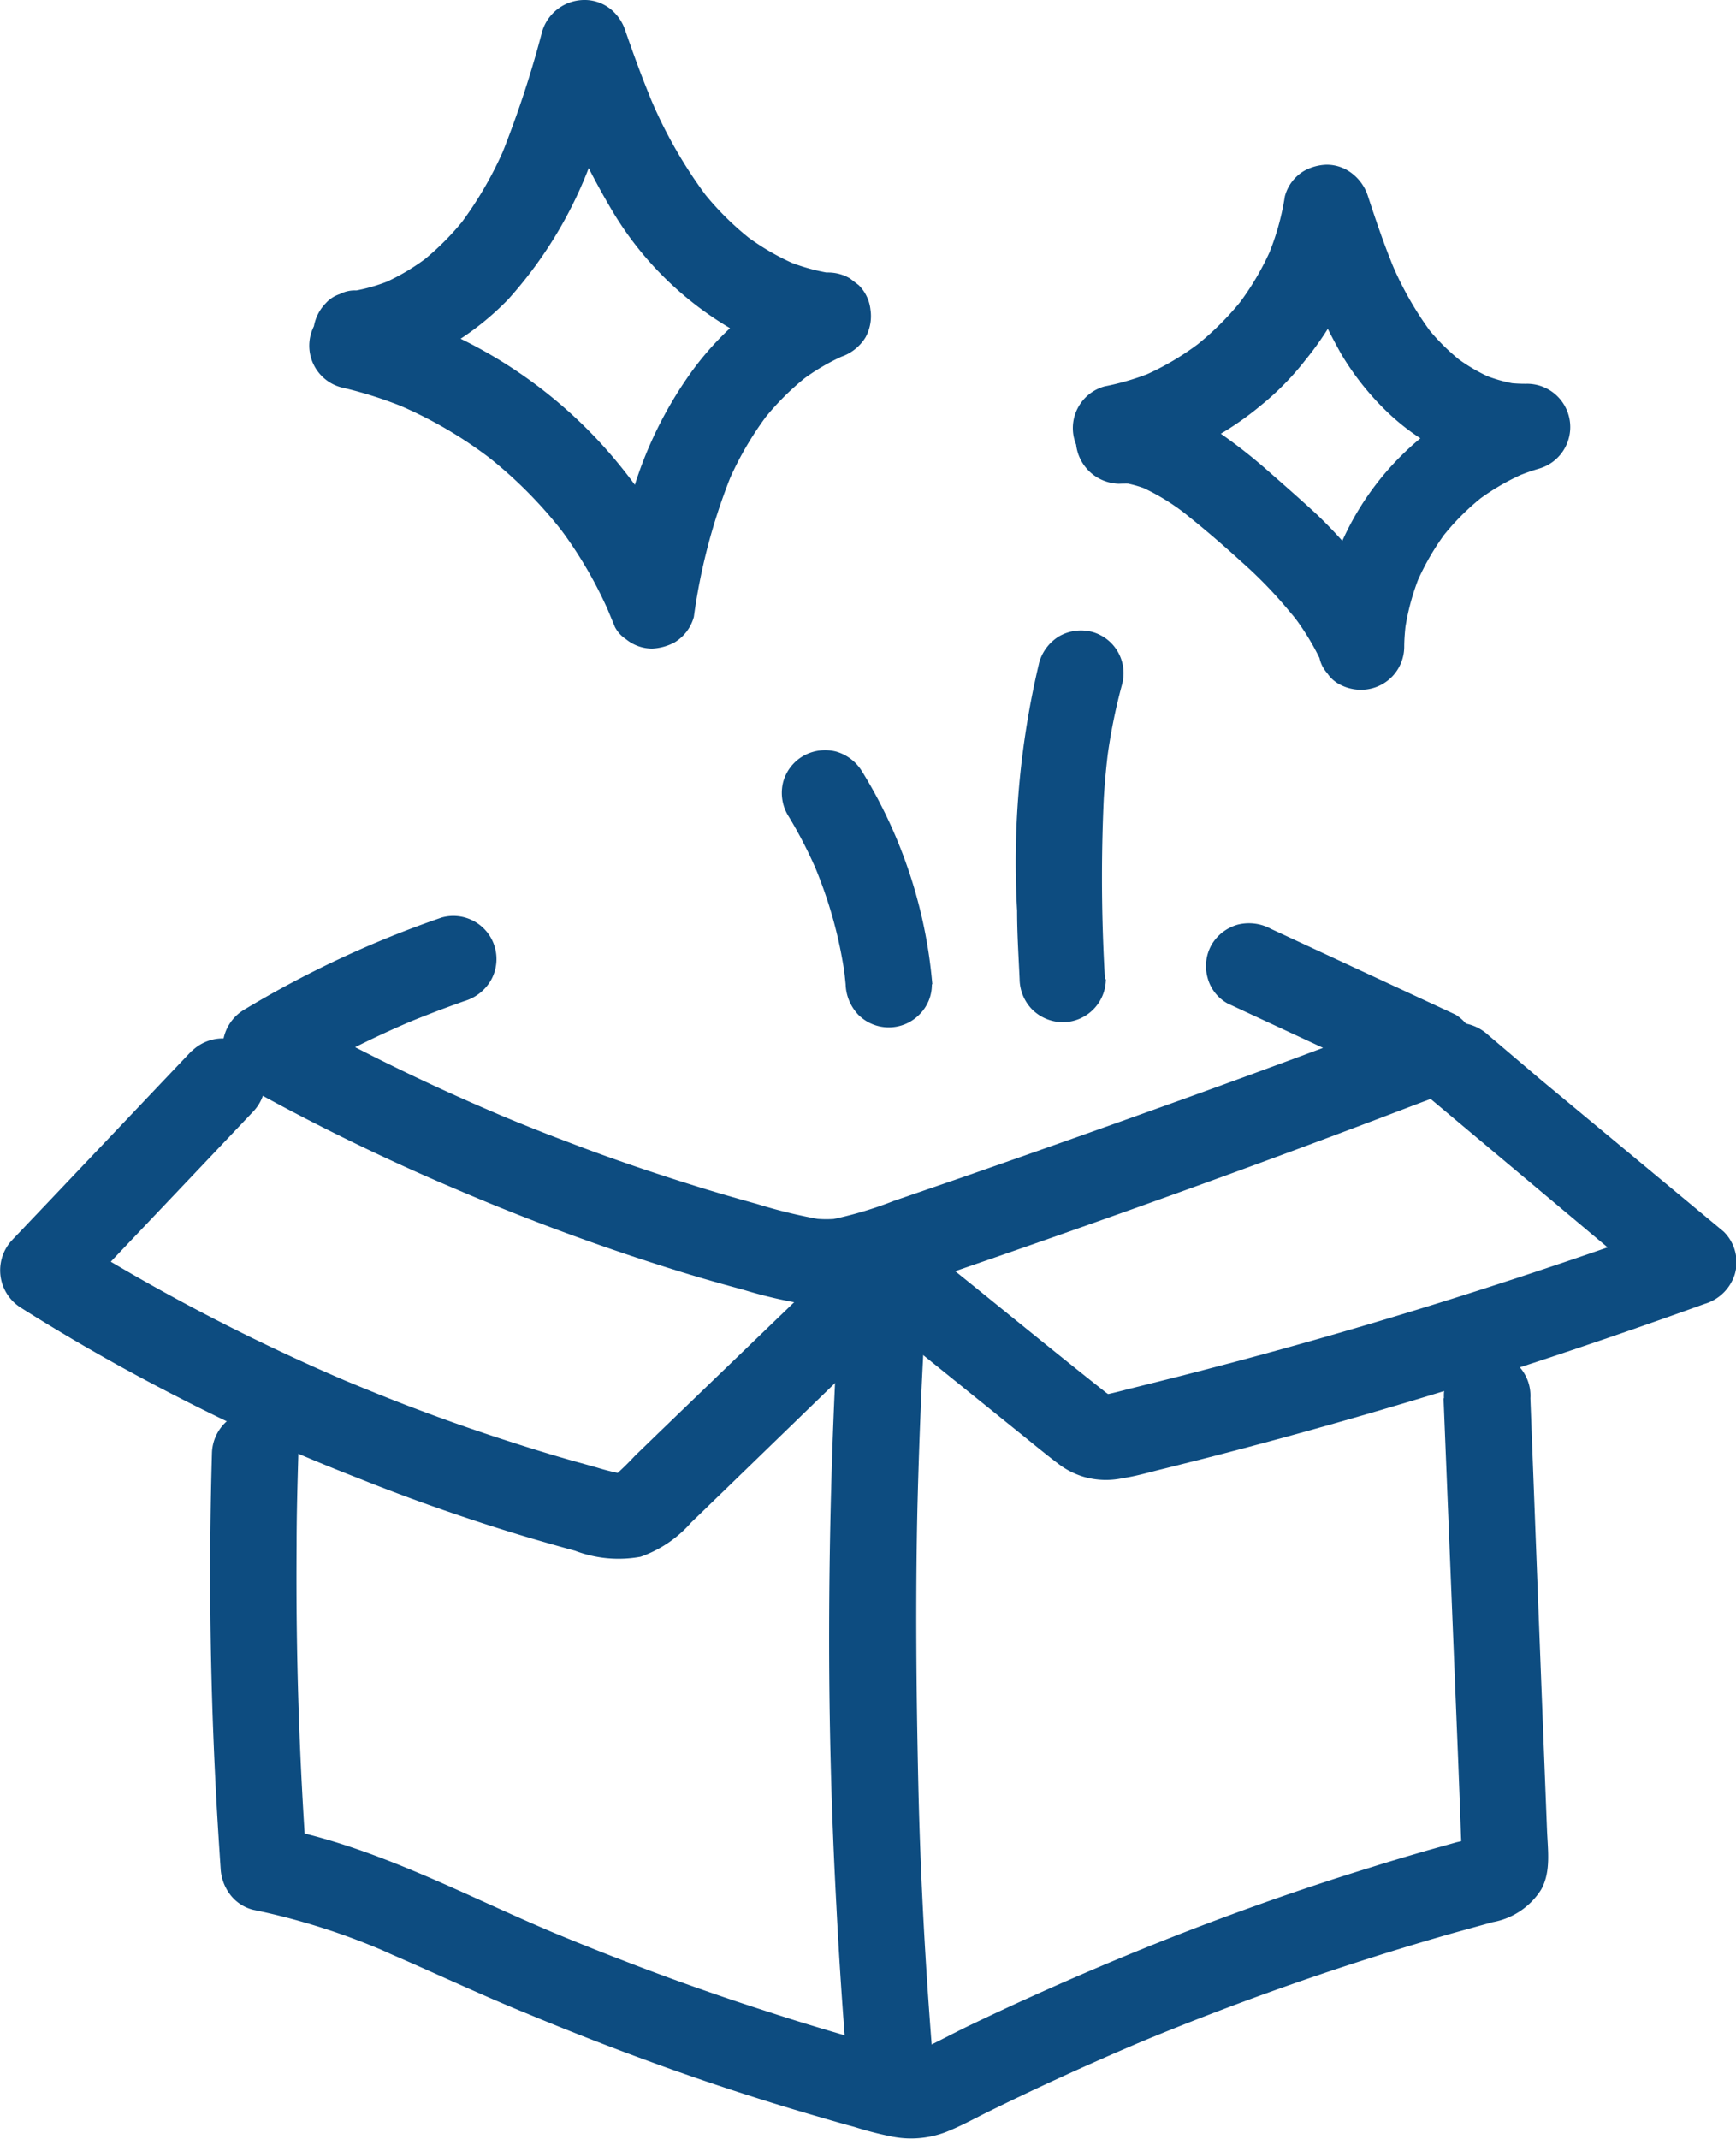 <svg xmlns="http://www.w3.org/2000/svg" viewBox="0 0 117.94 145.3"><defs><style>.cls-1{fill:#0d4c80;}</style></defs><g id="Layer_2" data-name="Layer 2"><g id="Layer_1-2" data-name="Layer 1"><path class="cls-1" d="M36.34,79a70.08,70.08,0,0,0-13.48,6.3,3,3,0,0,0,0,5.07,146.48,146.48,0,0,0,14.46,7.08A153.33,153.33,0,0,0,53,103.19c1.26.38,2.53.74,3.8,1.08a31.8,31.8,0,0,0,4.3,1,11.33,11.33,0,0,0,5-.5c1.36-.42,2.7-.9,4-1.36q8.15-2.79,16.26-5.71t16.16-6l2-.75a3.69,3.69,0,0,0,1.3-.75,2.91,2.91,0,0,0,.8-1.69,3,3,0,0,0-1.4-2.92L92.69,79.77a3.13,3.13,0,0,0-2.26-.29,3,3,0,0,0-1.76,1.34,2.93,2.93,0,0,0-.29,2.26,2.81,2.81,0,0,0,1.35,1.75l12.54,5.83.7-5.36q-7.83,3-15.71,5.84T71.53,96.71l-4.45,1.53a26.06,26.06,0,0,1-4.42,1.3l.78-.11a7.79,7.79,0,0,1-1.93,0l.78.11a35.29,35.29,0,0,1-4.54-1.09c-1.49-.41-3-.85-4.43-1.3-2.91-.91-5.8-1.9-8.65-3-1.62-.61-3.23-1.26-4.82-1.93l.7.29a146.36,146.36,0,0,1-14.73-7.2v5.07A65.15,65.15,0,0,1,34.38,86l-.7.29c1.39-.58,2.8-1.12,4.22-1.62a3.1,3.1,0,0,0,1.75-1.34A2.93,2.93,0,0,0,36.34,79Z" transform="translate(-6.34 -16.67)"/><path class="cls-1" d="M19.37,88.05l-9.49,10L7.17,100.9a3,3,0,0,0,.6,4.61q5.28,3.33,10.85,6.16,5.85,3,12,5.39,5.79,2.32,11.78,4.1c1,.29,2,.58,3,.85a8.3,8.3,0,0,0,4.46.41,8.13,8.13,0,0,0,3.42-2.31l2.5-2.42,9.81-9.51L66.79,107a2.92,2.92,0,0,0,0-4.14,2.9,2.9,0,0,0-2.07-.86,3,3,0,0,0-2.07.86L51.09,114l-1.61,1.56A20.15,20.15,0,0,1,48,117l.59-.46a4,4,0,0,1-.68.42l.7-.3a2.51,2.51,0,0,1-.59.18l.78-.11a3.47,3.47,0,0,1-.72,0l.78.1a15.42,15.42,0,0,1-2-.48l-1.9-.53c-1.25-.36-2.49-.74-3.73-1.14q-3.73-1.19-7.4-2.6c-1.37-.53-2.73-1.08-4.09-1.65l.7.3A138.17,138.17,0,0,1,14.93,103q-2.13-1.23-4.21-2.54l.6,4.6,9.49-10,2.7-2.85a3,3,0,0,0,.86-2.07,3,3,0,0,0-.86-2.07,2.9,2.9,0,0,0-2.07-.86,3,3,0,0,0-2.07.86Z" transform="translate(-6.34 -16.67)"/><path class="cls-1" d="M66.48,106.64,75.6,114c.92.74,1.83,1.5,2.78,2.21A5.36,5.36,0,0,0,80,117a5.45,5.45,0,0,0,2.63.08c.94-.14,1.86-.42,2.78-.64l2.7-.68q11-2.82,21.89-6.34,6.12-2,12.16-4.18a3.05,3.05,0,0,0,2.05-2.05,2.92,2.92,0,0,0-.76-2.85L111,90l-3.53-3a3.17,3.17,0,0,0-2.08-.86,2.94,2.94,0,0,0-2.93,2.93,2.89,2.89,0,0,0,.86,2.07l12.4,10.4,3.53,3,1.29-4.9q-7.57,2.74-15.27,5.17t-15.49,4.49c-1.45.38-2.89.76-4.34,1.12l-2.24.56c-.72.18-1.45.39-2.18.5l.78-.11a3,3,0,0,1-.67,0l.78.1a2.27,2.27,0,0,1-.51-.14l.7.3a3.74,3.74,0,0,1-.79-.49l.59.46c-3.81-3-7.54-6.07-11.31-9.1a2.14,2.14,0,0,0-.94-.6,2.21,2.21,0,0,0-1.13-.26,3,3,0,0,0-2.07.86,2.9,2.9,0,0,0-.86,2.08,2.82,2.82,0,0,0,.86,2.07Z" transform="translate(-6.34 -16.67)"/><path class="cls-1" d="M104.41,111.65l1,24.74.13,3.39.06,1.7a13.63,13.63,0,0,1,0,1.81l.1-.78a1,1,0,0,1-.07.29l.29-.7a1.08,1.08,0,0,1-.11.18l.46-.59a1.21,1.21,0,0,1-.16.16l.6-.46a2.6,2.6,0,0,1-.4.23l.71-.3a14.5,14.5,0,0,1-1.71.49l-2,.56c-1.27.37-2.54.74-3.8,1.14q-3.87,1.19-7.68,2.55c-5.22,1.86-10.36,3.95-15.4,6.23-1.38.62-2.74,1.26-4.1,1.91s-2.69,1.39-4.07,2l.7-.3a4.27,4.27,0,0,1-1,.3l.78-.1a3.62,3.62,0,0,1-.93,0l.78.11a20.63,20.63,0,0,1-2.55-.63l-2.48-.7c-1.68-.49-3.36-1-5-1.54q-5-1.6-9.9-3.5c-1.86-.71-3.7-1.46-5.54-2.23l.7.29c-6.14-2.59-12.16-5.89-18.77-7.11l2.15,2.83q-.8-11-.71-22c0-2.08.06-4.15.12-6.23a3,3,0,0,0-2.93-2.93,3,3,0,0,0-2.94,2.93q-.32,11,.22,22c.1,2.08.23,4.15.37,6.22A3.18,3.18,0,0,0,22,145.4a2.84,2.84,0,0,0,1.53,1,45.77,45.77,0,0,1,9.36,3l-.7-.29c3.35,1.42,6.65,3,10,4.36q4.8,2,9.71,3.75t9.91,3.2c.86.25,1.71.5,2.57.73a23.57,23.57,0,0,0,2.47.64,6.66,6.66,0,0,0,3.7-.27c1-.39,1.85-.86,2.77-1.32q5.19-2.56,10.53-4.82l-.7.29A193.46,193.46,0,0,1,105,148l2.75-.76a4.92,4.92,0,0,0,3.28-2.19c.7-1.22.46-2.74.41-4.08l-.12-3.05-.48-12.38-.53-13.89a2.94,2.94,0,1,0-5.87,0Z" transform="translate(-6.34 -16.67)"/><path class="cls-1" d="M63.18,108.37q-.49,9.42-.51,18.86t.49,18.86q.27,5.34.71,10.65a3.12,3.12,0,0,0,.86,2.08,2.92,2.92,0,0,0,4.14,0,2.92,2.92,0,0,0,.86-2.08c-.51-6.26-.86-12.55-1-18.83s-.2-12.58-.06-18.87c.09-3.56.22-7.12.41-10.67a2.92,2.92,0,0,0-.86-2.07,3,3,0,0,0-2.07-.86,2.92,2.92,0,0,0-2.07.86,3.17,3.17,0,0,0-.86,2.07Z" transform="translate(-6.34 -16.67)"/><path class="cls-1" d="M30.54,42.23a14.85,14.85,0,0,0,3.09-.62,17.26,17.26,0,0,0,2.83-1.22A19,19,0,0,0,40.87,37a28.77,28.77,0,0,0,6-10.42c.73-2,1.33-4.1,1.92-6.17H43.17A51.5,51.5,0,0,0,48,31.1,22.81,22.81,0,0,0,56,39a18.26,18.26,0,0,0,3.15,1.36,17.07,17.07,0,0,0,3.4.68l-.78-5.76a18.85,18.85,0,0,0-2.61,1.23,20.28,20.28,0,0,0-2.34,1.67,20.86,20.86,0,0,0-3.46,3.69A27.27,27.27,0,0,0,49,51.27,48.27,48.27,0,0,0,47.83,57h5.65a31.59,31.59,0,0,0-2.75-5.56,34,34,0,0,0-3.8-4.9,32.05,32.05,0,0,0-9.38-6.9,31.56,31.56,0,0,0-6.49-2.32,3.09,3.09,0,0,0-2.25.3,2.93,2.93,0,0,0,.7,5.36,28.18,28.18,0,0,1,4.56,1.47l-.7-.29A29,29,0,0,1,39.89,48l-.59-.46a30,30,0,0,1,5.28,5.28l-.45-.59a28.58,28.58,0,0,1,3.68,6.27l-.3-.7.32.77.29.7a2.25,2.25,0,0,0,.76.83,2.83,2.83,0,0,0,1.77.63,3.63,3.63,0,0,0,1.48-.4,2.91,2.91,0,0,0,1.35-1.76A40.39,40.39,0,0,1,56,49l-.3.7a22.48,22.48,0,0,1,2.81-4.9l-.46.59a18.17,18.17,0,0,1,3.21-3.23l-.6.46a14.57,14.57,0,0,1,3.16-1.86l-.7.29.26-.11a3.13,3.13,0,0,0,1.76-1.35,3,3,0,0,0,.34-1.87,2.77,2.77,0,0,0-.8-1.68l-.6-.46a2.92,2.92,0,0,0-1.47-.4l-.3,0,.78.1a13.7,13.7,0,0,1-3.37-.92l.7.29a16.81,16.81,0,0,1-3.61-2.13l.59.45a19.76,19.76,0,0,1-3.47-3.49l.46.59a31.76,31.76,0,0,1-4-7.07l.3.7c-.68-1.6-1.27-3.23-1.84-4.87a3.18,3.18,0,0,0-1-1.52A2.82,2.82,0,0,0,46,16.67a3,3,0,0,0-2.83,2.15A69.66,69.66,0,0,1,40.49,27l.3-.7a25.49,25.49,0,0,1-3.2,5.63l.46-.59a18.29,18.29,0,0,1-3.19,3.21l.59-.46a15,15,0,0,1-3.19,1.88l.7-.3a12.12,12.12,0,0,1-3,.83l.78-.1-.19,0a2.21,2.21,0,0,0-1.13.25,2.16,2.16,0,0,0-.94.61,3,3,0,0,0-.86,2.07,2.9,2.9,0,0,0,.86,2.07,2.78,2.78,0,0,0,2.07.86Z" transform="translate(-6.34 -16.67)"/><path class="cls-1" d="M83,48.58a20.75,20.75,0,0,0,9-4.37,18.82,18.82,0,0,0,3-3.05,21.15,21.15,0,0,0,2.7-4.24,19.64,19.64,0,0,0,1.67-5.29H93.64a43.75,43.75,0,0,0,3.82,9.09,18.77,18.77,0,0,0,3.06,3.87,15.3,15.3,0,0,0,3.91,2.76,12.71,12.71,0,0,0,5.71,1.31l-.78-5.76A19.3,19.3,0,0,0,96.72,55.56a17.92,17.92,0,0,0-.8,5.09l5.76-.78a19.82,19.82,0,0,0-2.49-4.45,32.18,32.18,0,0,0-3.34-3.76c-1.08-1-2.22-2-3.36-3a36,36,0,0,0-4.13-3.15,11.46,11.46,0,0,0-6-1.85,3,3,0,0,0-2.07.86,2.94,2.94,0,0,0-.86,2.07,3,3,0,0,0,2.93,2.94,9.08,9.08,0,0,1,.91,0l-.78-.1a8.47,8.47,0,0,1,2,.57l-.7-.29a15,15,0,0,1,3.26,2l-.59-.46c1.45,1.13,2.86,2.34,4.22,3.58a30.12,30.12,0,0,1,3.77,4l-.45-.6A17.55,17.55,0,0,1,96.28,62l-.29-.7,0,.1a2.24,2.24,0,0,0,.52,1,2.28,2.28,0,0,0,.82.75,3.06,3.06,0,0,0,1.87.35,2.93,2.93,0,0,0,2.54-2.88c0-.6.06-1.19.13-1.79l-.1.78a16,16,0,0,1,1.09-4l-.29.7a17.15,17.15,0,0,1,2.12-3.63l-.46.6a16.81,16.81,0,0,1,3-3l-.6.46a16,16,0,0,1,3.46-2l-.7.3a13.73,13.73,0,0,1,1.52-.54,2.94,2.94,0,0,0-.78-5.76,9.93,9.93,0,0,1-1.44-.08l.78.11a10,10,0,0,1-2.39-.67l.7.3a12.32,12.32,0,0,1-2.67-1.57l.59.45a14.37,14.37,0,0,1-2.55-2.56l.46.59a23,23,0,0,1-2.82-5l.3.7c-.69-1.63-1.25-3.3-1.81-5a3.14,3.14,0,0,0-1.05-1.53,2.78,2.78,0,0,0-1.78-.62,3.34,3.34,0,0,0-1.48.4,2.85,2.85,0,0,0-1.34,1.75,17.38,17.38,0,0,1-1.17,4.11l.3-.7a18.8,18.8,0,0,1-2.34,4l.46-.59a19.59,19.59,0,0,1-3.4,3.41l.59-.46A18.39,18.39,0,0,1,84,42.21l.7-.29a17.5,17.5,0,0,1-3.33,1,2.94,2.94,0,0,0-.7,5.36,3.28,3.28,0,0,0,2.26.3Z" transform="translate(-6.34 -16.67)"/><path class="cls-1" d="M69.68,83.53a32.86,32.86,0,0,0-4.77-14.45,3.06,3.06,0,0,0-1.75-1.35,3,3,0,0,0-2.26.3,2.93,2.93,0,0,0-1.35,1.75A3,3,0,0,0,59.84,72,30,30,0,0,1,62,76.25l-.3-.7a29.86,29.86,0,0,1,2.06,7.55l-.11-.78c.06.4.1.8.14,1.21a3.14,3.14,0,0,0,.86,2.07,2.92,2.92,0,0,0,4.14,0,2.86,2.86,0,0,0,.86-2.07Z" transform="translate(-6.34 -16.67)"/><path class="cls-1" d="M81.41,83.19a117.38,117.38,0,0,1-.08-12.3c.07-1.16.18-2.32.33-3.47l-.1.78a38.6,38.6,0,0,1,1-5,2.91,2.91,0,0,0-2-3.6,3,3,0,0,0-2.26.29,3.06,3.06,0,0,0-1.35,1.75,58.58,58.58,0,0,0-1.51,16.9c0,1.55.1,3.09.17,4.64a3,3,0,0,0,.86,2.07,3,3,0,0,0,2.07.86,2.94,2.94,0,0,0,2.93-2.93Z" transform="translate(-6.34 -16.67)"/></g></g></svg>